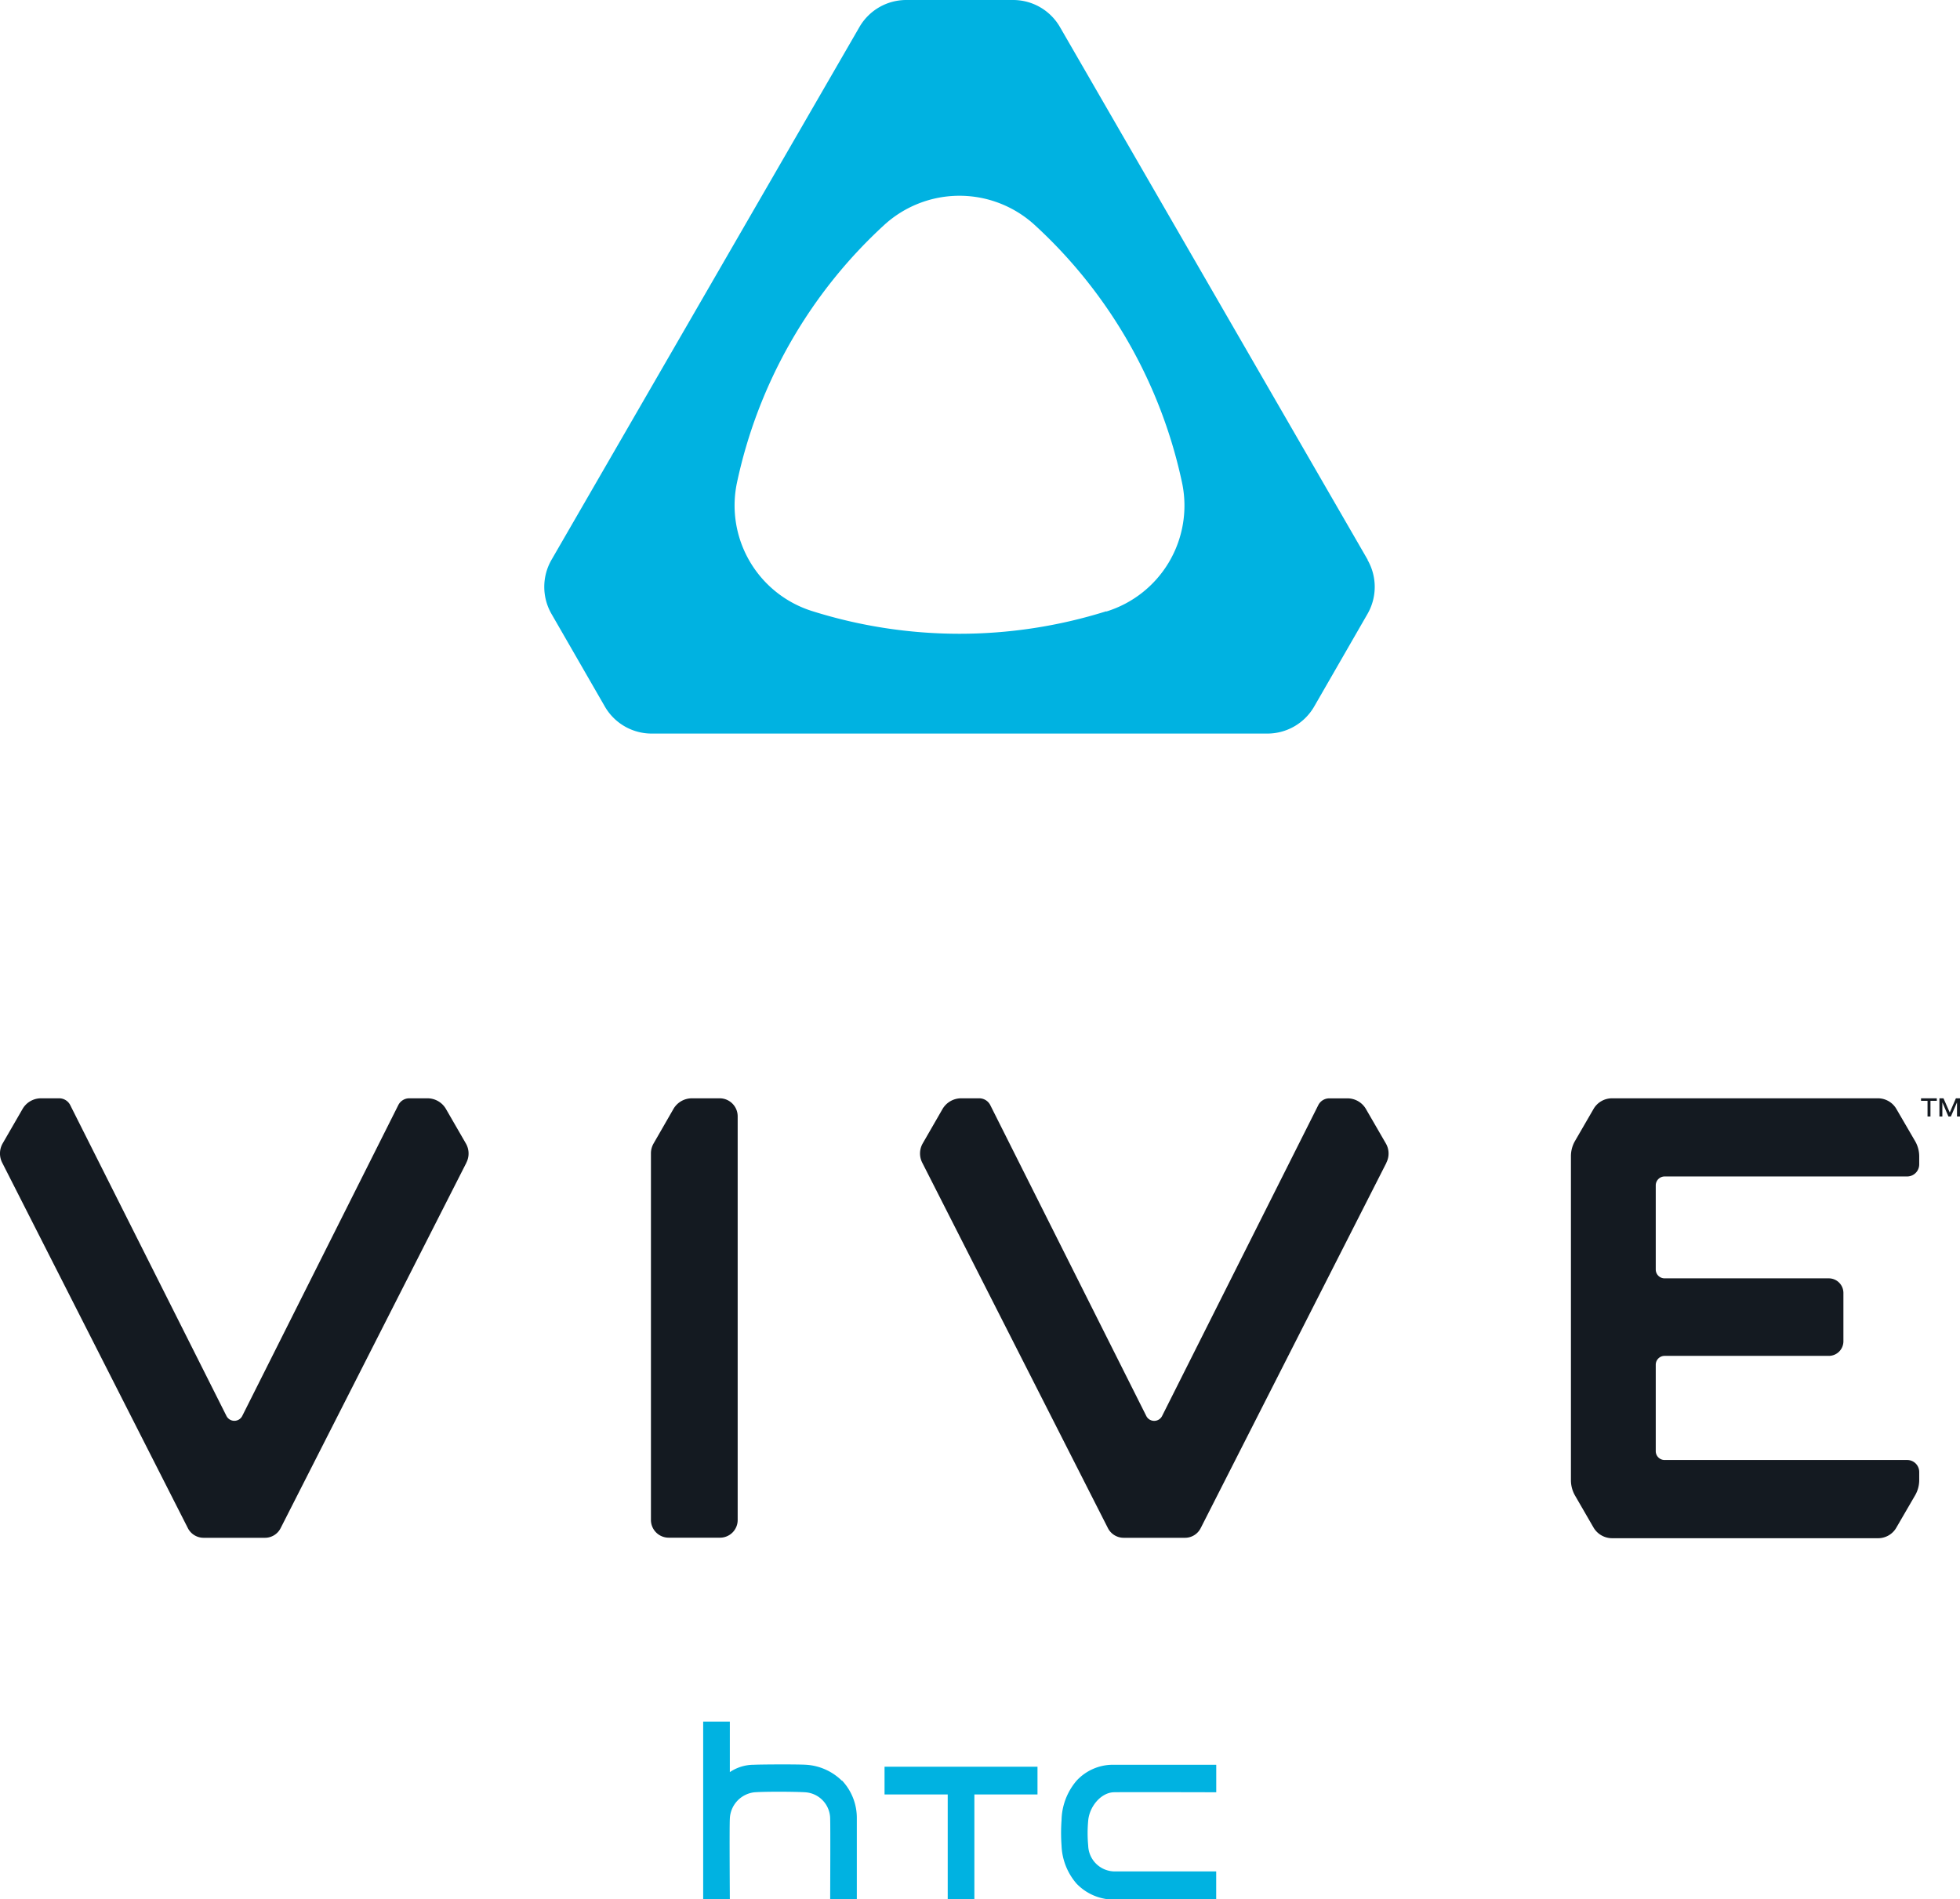 <svg xmlns="http://www.w3.org/2000/svg" viewBox="0 0 367.65 356.25"><defs><style>.cls-1{fill:#00b2e1;}.cls-2{fill:#141a21;}</style></defs><title>Asset 1</title><g id="Layer_2" data-name="Layer 2"><g id="Layer_1-2" data-name="Layer 1"><path class="cls-1" d="M256.55,105,198.82,5.07A10.14,10.14,0,0,0,190,0H170a10.14,10.14,0,0,0-8.79,5.07L103.45,105a10.17,10.17,0,0,0,0,10.15l10,17.36a10.13,10.13,0,0,0,8.79,5.08H237.72a10.14,10.14,0,0,0,8.79-5.07l10-17.37a10.17,10.17,0,0,0,0-10.15m-49,9.65a91.91,91.91,0,0,1-55.06,0,20.76,20.76,0,0,1-14.25-23.94,91.41,91.41,0,0,1,27.6-48.46,20.91,20.91,0,0,1,28.34,0,91.37,91.37,0,0,1,27.62,48.45,20.79,20.79,0,0,1-14.25,24"/><path class="cls-1" d="M208.66,331a9.29,9.29,0,0,0-6.73,3,11.76,11.76,0,0,0-2.81,7.41,32.52,32.52,0,0,0,0,4.74,11.54,11.54,0,0,0,2.81,7.14,9.74,9.74,0,0,0,6.73,3c2,0,19.47,0,19.47,0V351H208.87a5,5,0,0,1-4.75-4.82,25.42,25.42,0,0,1,0-4.7c.24-2.67,2.39-5.22,4.76-5.32.85-.05,19.26,0,19.26,0V331s-18.24,0-19.47,0"/><polygon class="cls-1" points="165.92 331.37 165.92 336.57 177.77 336.57 177.77 356.25 182.77 356.25 182.77 336.57 194.61 336.57 194.61 331.37 165.92 331.37"/><path class="cls-1" d="M157.92,334a10.49,10.49,0,0,0-6.74-3c-1.67-.1-8.22-.07-9.76,0a8.09,8.09,0,0,0-4.52,1.38s0,0,0,0V322.9h-5v33.35h5s-.09-13.64,0-15.13a5.19,5.19,0,0,1,4.56-4.95c2-.16,7.87-.13,9.7,0a5,5,0,0,1,4.56,5.05c.06,1,0,15,0,15h5s0-13.95,0-15.15a10.24,10.24,0,0,0-2.79-7.13"/><path class="cls-2" d="M137.39,207a3.37,3.37,0,0,0-2.37-1h-5.21a4,4,0,0,0-3.49,2l-3.71,6.45a3.73,3.73,0,0,0-.51,1.9v68.72a3.33,3.33,0,0,0,3.34,3.34h9.62a3.31,3.31,0,0,0,3.31-3.31V209.35a3.38,3.38,0,0,0-1-2.37"/><path class="cls-2" d="M260.06,218.09l-34.85,68.55a3.29,3.29,0,0,1-3,1.79H210.77a3.32,3.32,0,0,1-2.94-1.79L173,218.09a3.8,3.8,0,0,1,.08-3.63L176.8,208a4.06,4.06,0,0,1,3.51-2h3.37a2.32,2.32,0,0,1,2.08,1.29L215,265.55a1.66,1.66,0,0,0,3,0l29.27-58.25a2.3,2.3,0,0,1,2.09-1.29h3.36a4,4,0,0,1,3.5,2l3.73,6.45a3.76,3.76,0,0,1,.1,3.61"/><path class="cls-2" d="M298.91,208a4,4,0,0,1,3.49-2h49.9a4,4,0,0,1,3.42,2l3.52,6.05a5.68,5.68,0,0,1,.76,2.85v1.5a2.27,2.27,0,0,1-2.27,2.26H312.24a1.67,1.67,0,0,0-1.66,1.67v15.78a1.66,1.66,0,0,0,1.66,1.66h30.83a2.74,2.74,0,0,1,2.71,2.74v9.06a2.74,2.74,0,0,1-2.73,2.74H312.24a1.66,1.66,0,0,0-1.66,1.66v16.21a1.66,1.66,0,0,0,1.66,1.66h45.49a2.25,2.25,0,0,1,2.27,2.24v1.52a5.68,5.68,0,0,1-.76,2.85l-3.52,6.06a3.94,3.94,0,0,1-3.42,2H302.4a4.05,4.05,0,0,1-3.49-2l-3.47-6a5.79,5.79,0,0,1-.77-2.87V216.86a5.71,5.71,0,0,1,.76-2.85Z"/><path class="cls-2" d="M87.48,218.09,52.63,286.64a3.29,3.29,0,0,1-3,1.79H38.19a3.31,3.31,0,0,1-2.94-1.79L.42,218.09a3.8,3.8,0,0,1,.08-3.63L4.23,208a4,4,0,0,1,3.48-2H11.1a2.32,2.32,0,0,1,2.08,1.29l29.28,58.25a1.66,1.66,0,0,0,3,0L74.7,207.3A2.3,2.3,0,0,1,76.79,206h3.37a4,4,0,0,1,3.49,2l3.73,6.46a3.76,3.76,0,0,1,.1,3.61"/><path class="cls-2" d="M360.34,206v.47h1.22v2.94h.55v-2.94h1.19V206Zm6.54,0-1.15,2.67h0L364.55,206h-.76v3.41h.55l0-2.65h0l1.14,2.65h.46l1.15-2.65h0l0,2.65h.56V206Z"/></g></g></svg>
